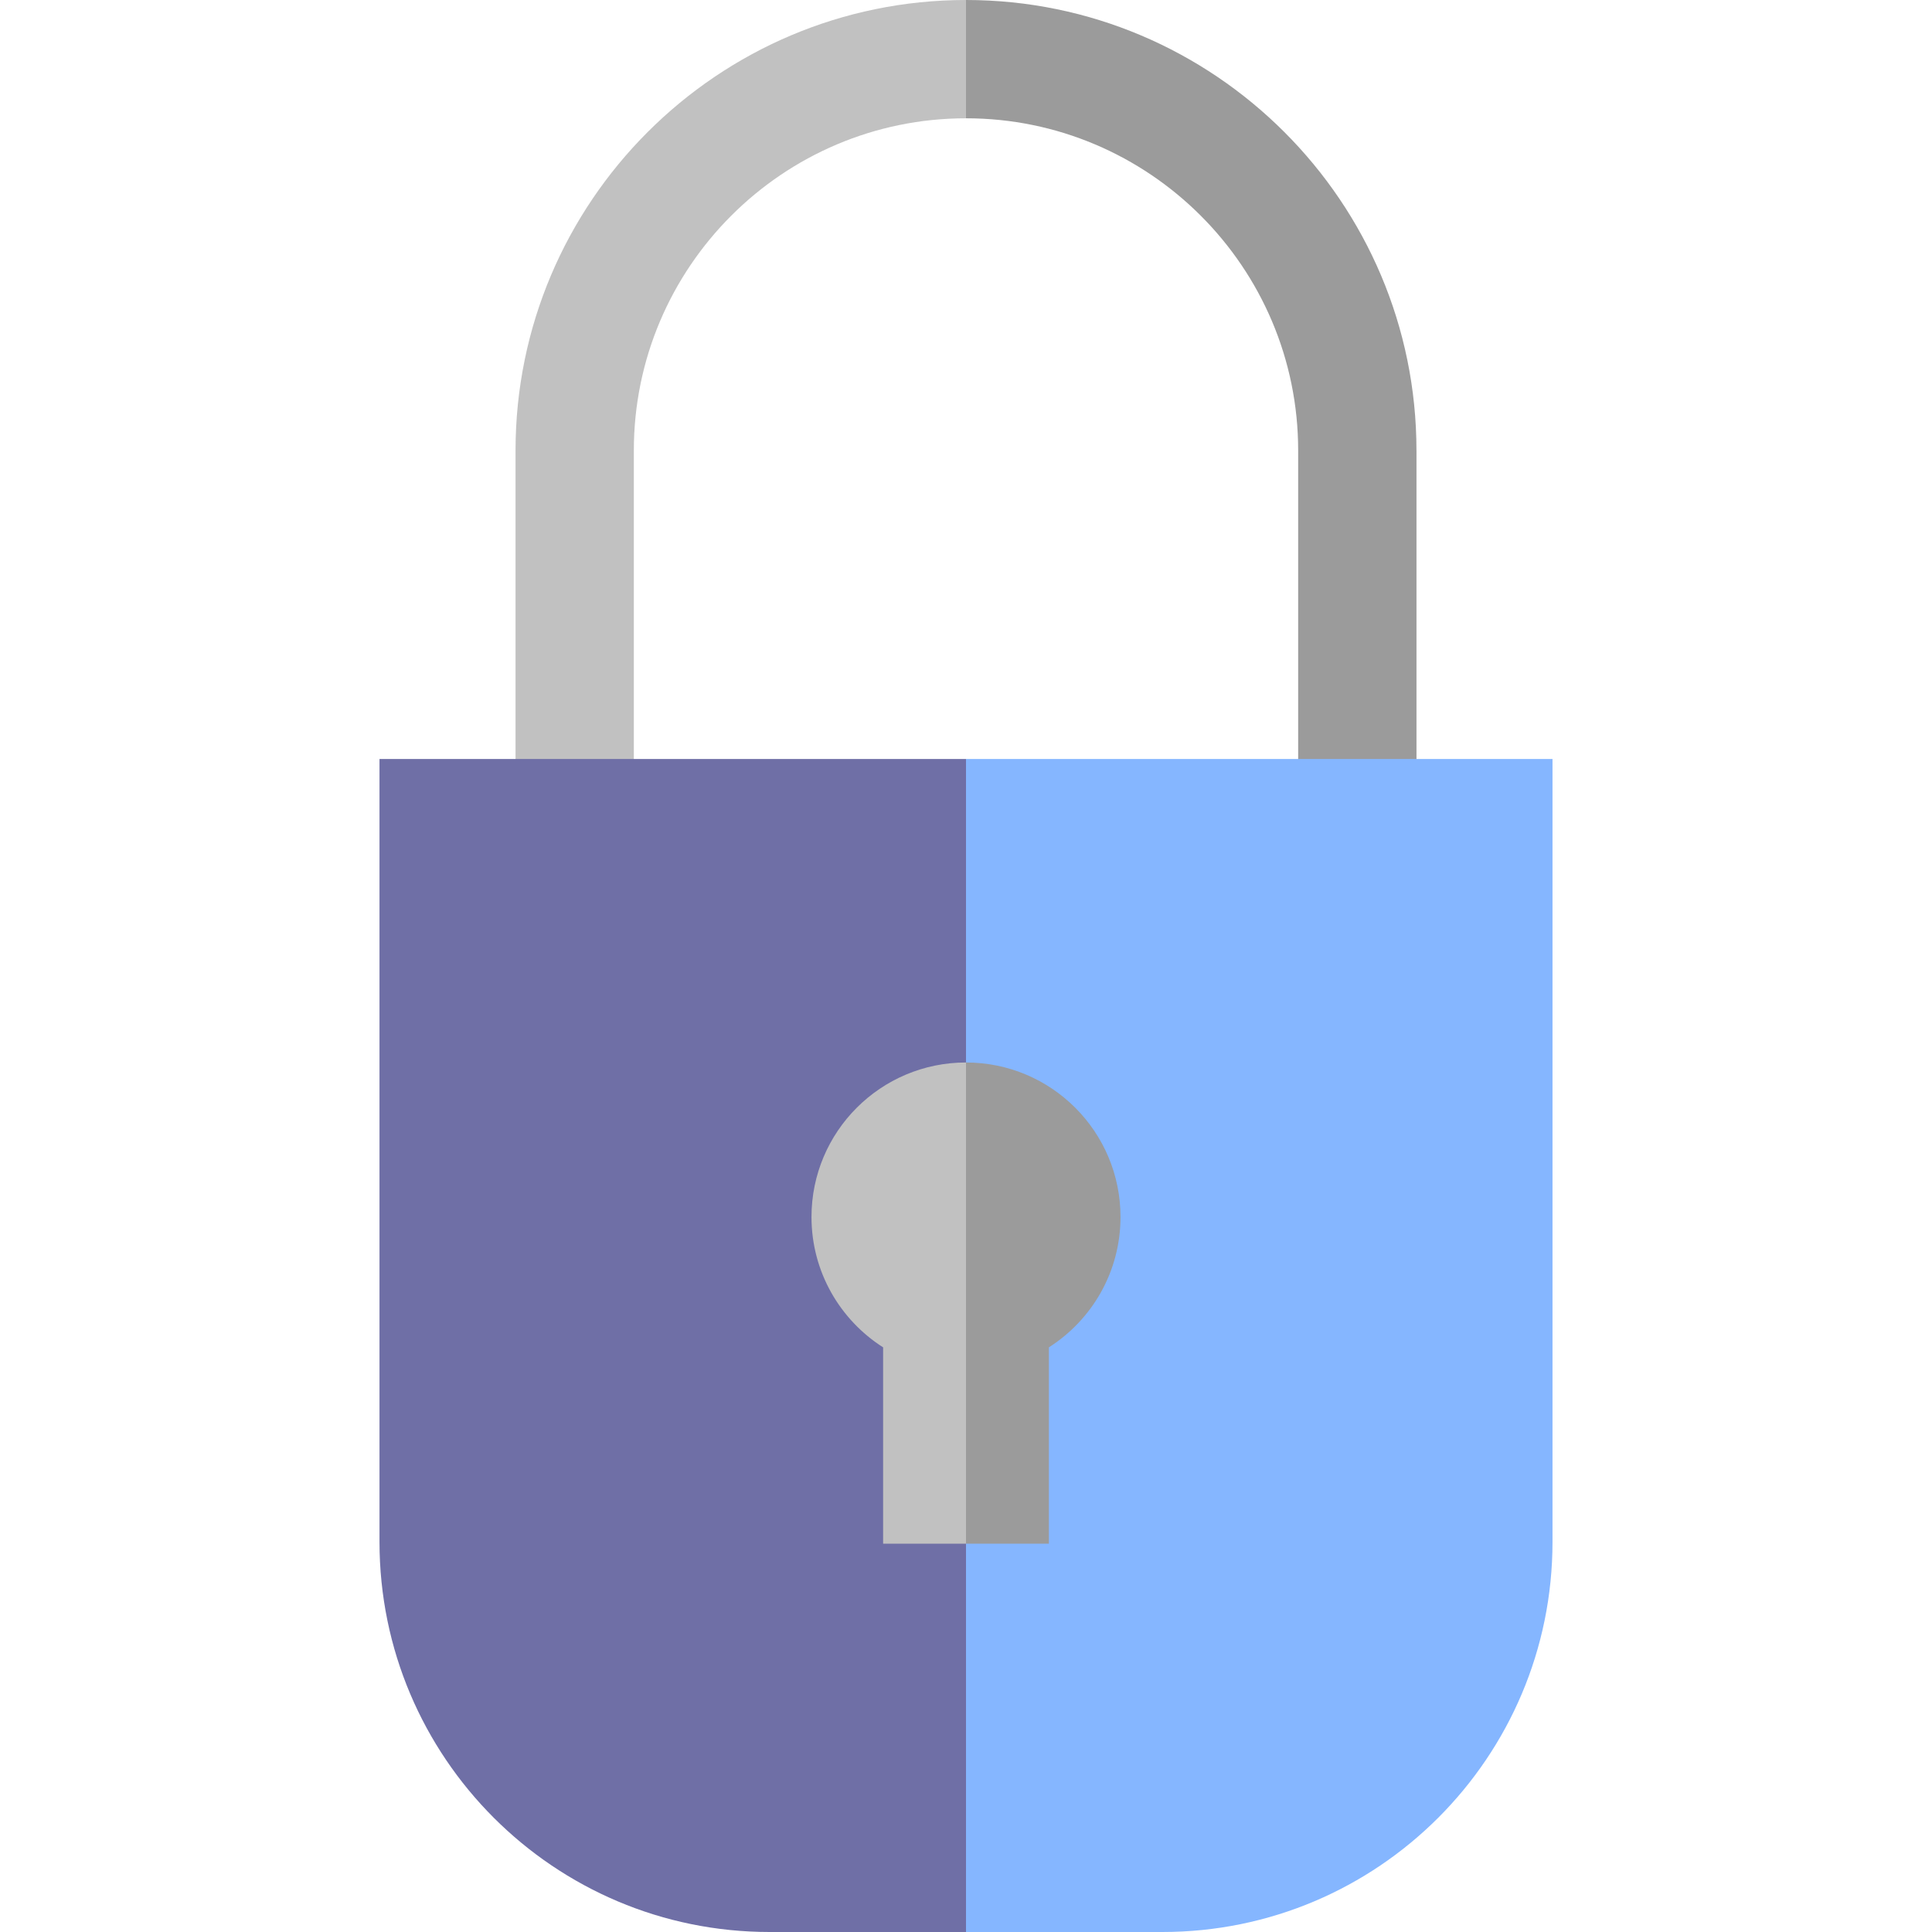 <svg width="70" height="70" viewBox="0 0 70 70" fill="none" xmlns="http://www.w3.org/2000/svg">
<path d="M51.321 16.322C51.321 7.322 44 0 35 0L33.57 2.14L35 4.286C41.636 4.286 47.035 9.685 47.035 16.321V29.646H35V33.932H51.322V16.322H51.321Z" fill="#9B9B9B"/>
<path d="M22.965 29.646V16.322C22.965 9.685 28.364 4.286 35 4.286V0C26 0 18.679 7.322 18.679 16.322V33.932H35V29.646H22.965Z" fill="#C1C1C1"/>
<path d="M35 27.5V70H42.116C49.922 70 56.25 63.672 56.25 55.866V27.5H35Z" fill="#85B6FF"/>
<path d="M13.75 27.5V55.866C13.75 63.672 20.078 70 27.884 70H35V27.5H13.75Z" fill="#6F6FA6"/>
<path d="M38.003 55.93V48.817C39.563 47.824 40.598 46.08 40.598 44.094C40.598 41.002 38.092 38.496 35 38.496L33.57 42.856L35 55.93H38.003Z" fill="#9B9B9B"/>
<path d="M29.402 44.094C29.402 46.08 30.438 47.824 31.997 48.817V55.93H35V38.496C31.909 38.496 29.402 41.002 29.402 44.094Z" fill="#C1C1C1"/>
</svg>
